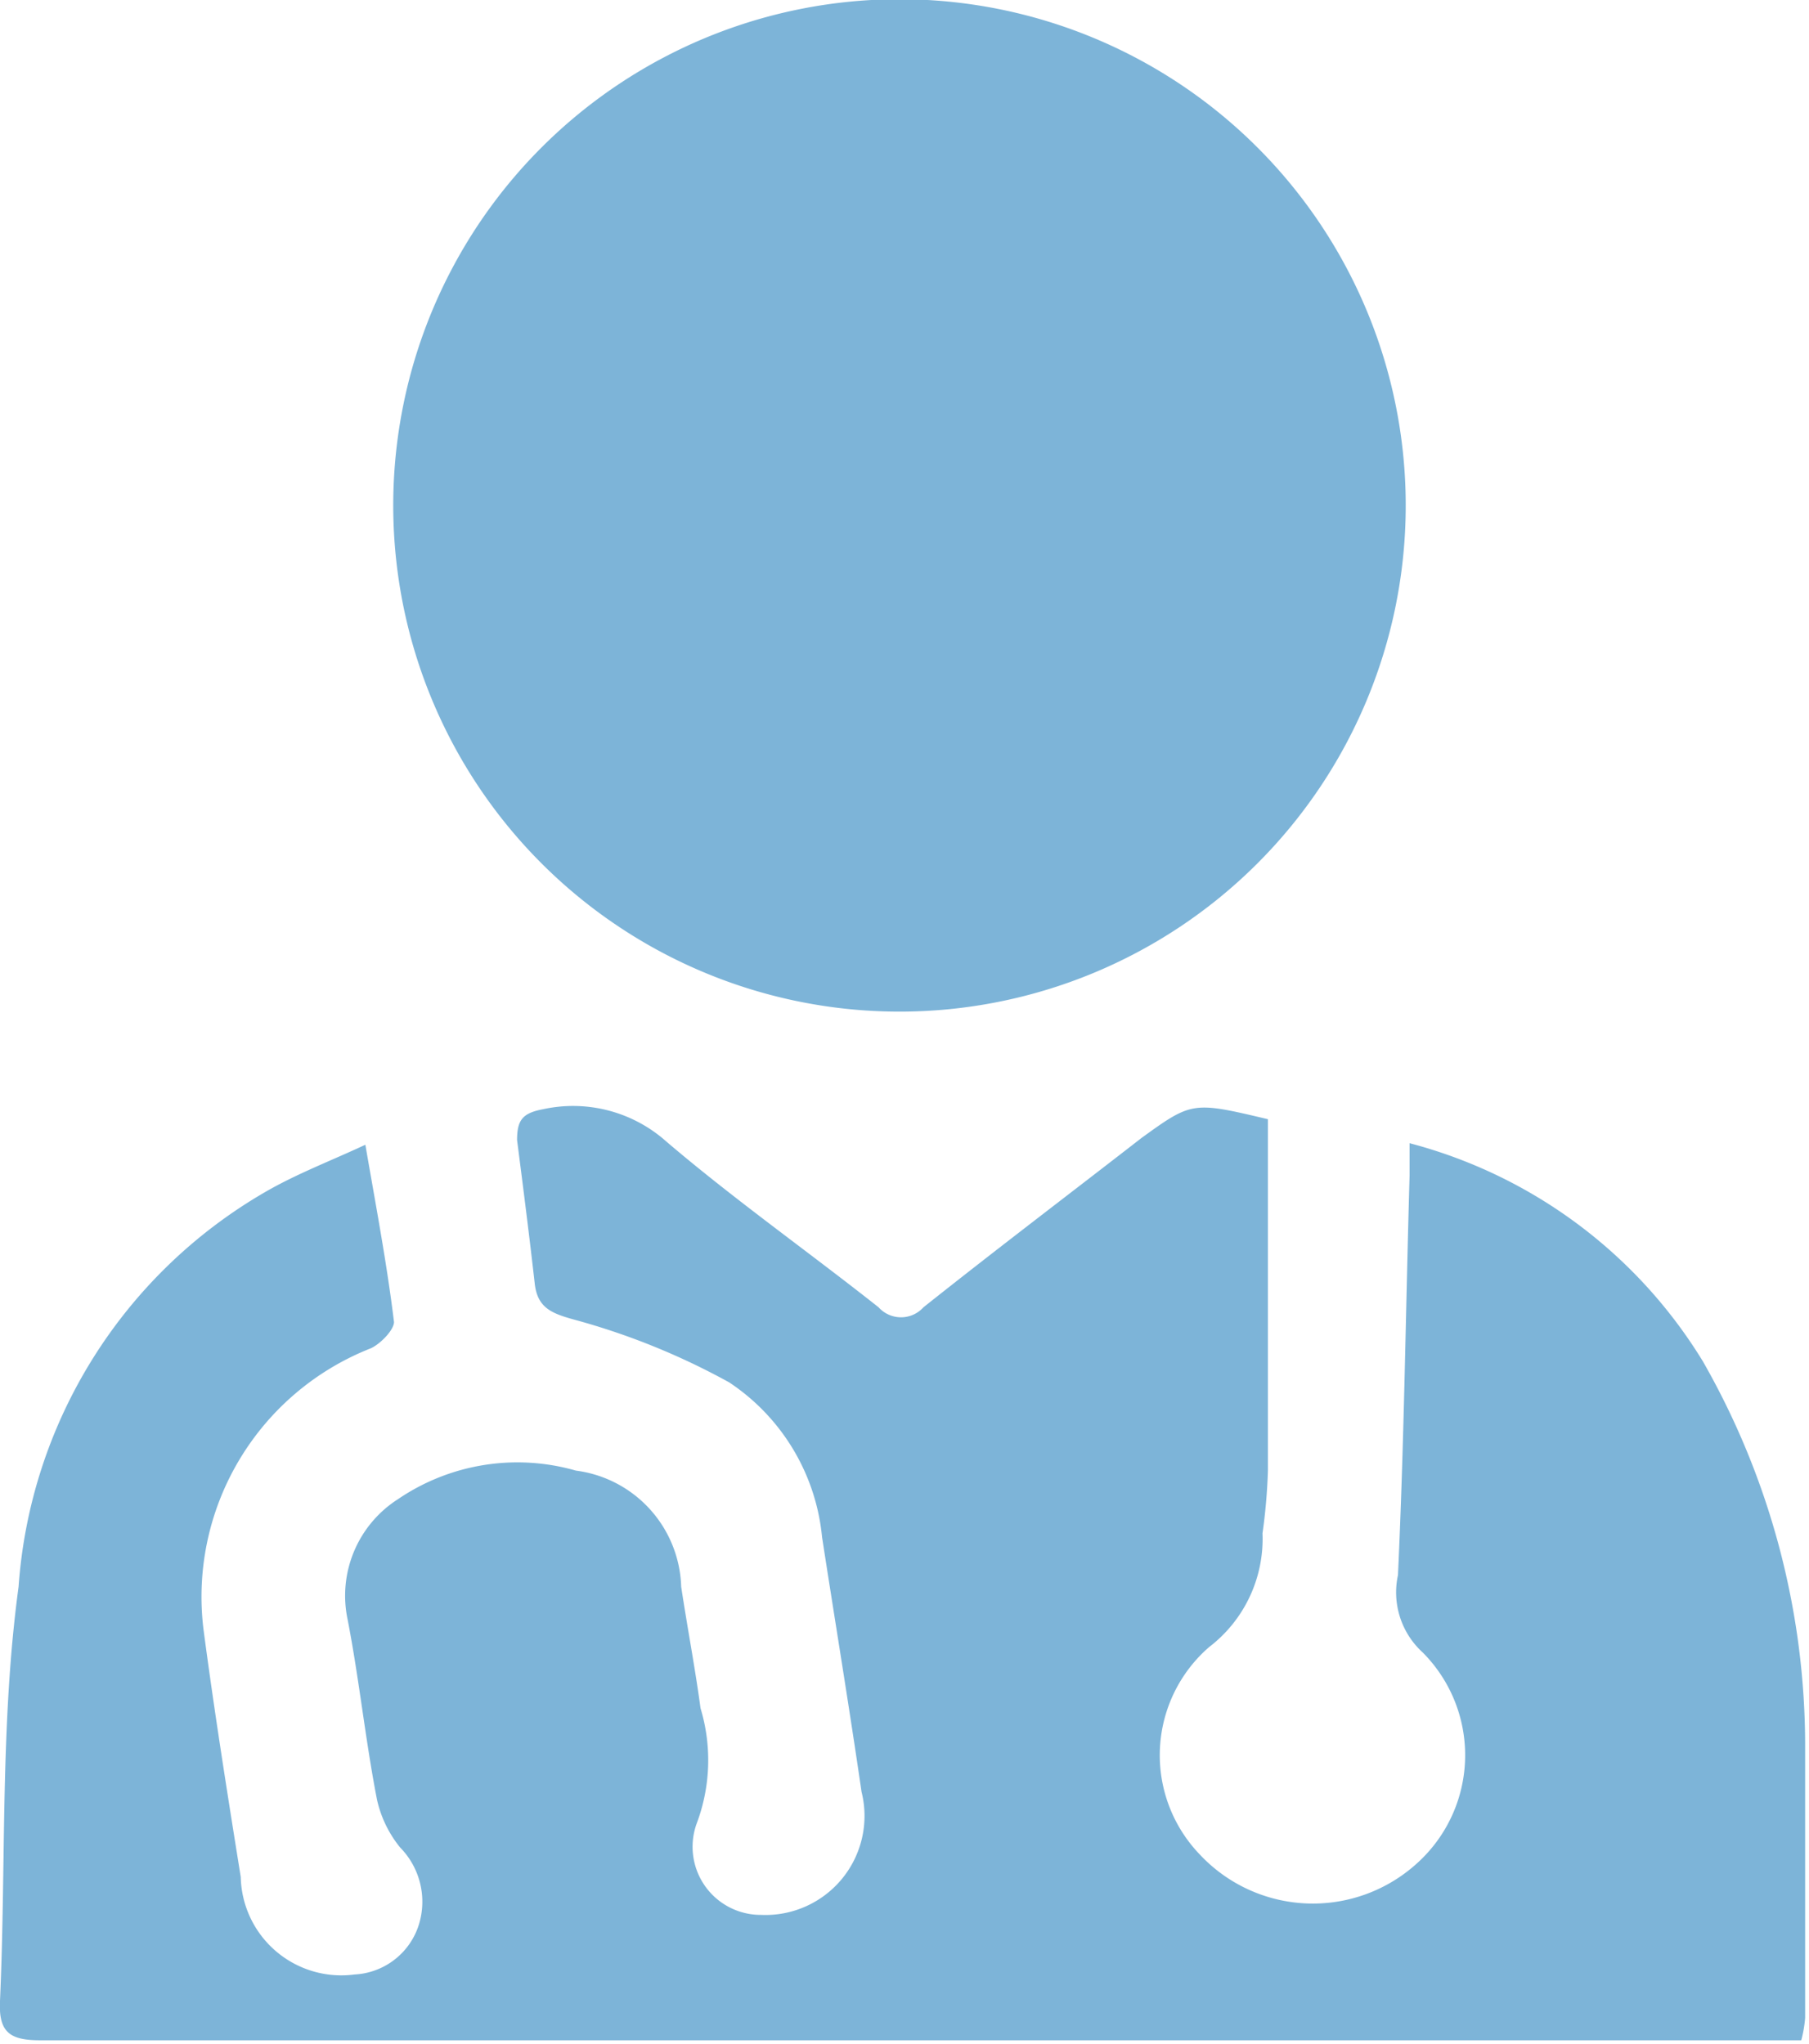 <svg xmlns="http://www.w3.org/2000/svg" viewBox="0 0 23.37 26.41"><defs><style>.cls-1{fill:#7db4d8;}</style></defs><g id="Capa_2" data-name="Capa 2"><g id="productos_y_servicios" data-name="productos y servicios"><g id="Capa_19" data-name="Capa 19"><path class="cls-1" d="M16.38,14.46V19a7.38,7.38,0,0,1-.07.81,1.76,1.76,0,0,1-.69,1.47,1.85,1.85,0,0,0-.12,2.68,2,2,0,0,0,2.81.11,1.88,1.88,0,0,0,.07-2.72,1.05,1.05,0,0,1-.32-1c.08-1.72.1-3.44.15-5.16v-.42A6.32,6.32,0,0,1,22,17.59a10,10,0,0,1,1.32,5c0,1.16,0,2.32,0,3.48a1.58,1.58,0,0,1-.05.29H.52c-.39,0-.54-.1-.52-.51.08-1.78,0-3.58.24-5.35a6.41,6.41,0,0,1,3.17-5.09c.41-.24.86-.41,1.31-.62.14.81.28,1.55.37,2.29,0,.1-.17.28-.3.34a3.45,3.45,0,0,0-2.16,3.64c.14,1.06.31,2.13.48,3.19a1.3,1.3,0,0,0,1.47,1.26.92.92,0,0,0,.83-.64,1,1,0,0,0-.24-1,1.49,1.49,0,0,1-.3-.62c-.15-.77-.23-1.56-.38-2.33a1.48,1.48,0,0,1,.65-1.55A2.74,2.74,0,0,1,7.44,19,1.56,1.56,0,0,1,8.8,20.5c.08.53.18,1.05.25,1.57A2.32,2.32,0,0,1,9,23.56a.88.88,0,0,0,.83,1.18,1.28,1.28,0,0,0,1.3-1.59c-.16-1.1-.34-2.19-.51-3.29a2.71,2.71,0,0,0-1.2-2,9.05,9.05,0,0,0-2-.81c-.29-.08-.47-.15-.51-.45-.07-.62-.15-1.25-.23-1.87,0-.26.07-.35.34-.4a1.81,1.81,0,0,1,1.59.42c.88.75,1.83,1.42,2.74,2.14a.39.39,0,0,0,.58,0c.93-.74,1.88-1.46,2.82-2.19C15.4,14.23,15.41,14.23,16.38,14.46Z"/><path class="cls-1" d="M11.62,13.07a6.54,6.54,0,1,1,6.54-6.49A6.54,6.54,0,0,1,11.62,13.07Z"/></g></g></g></svg>